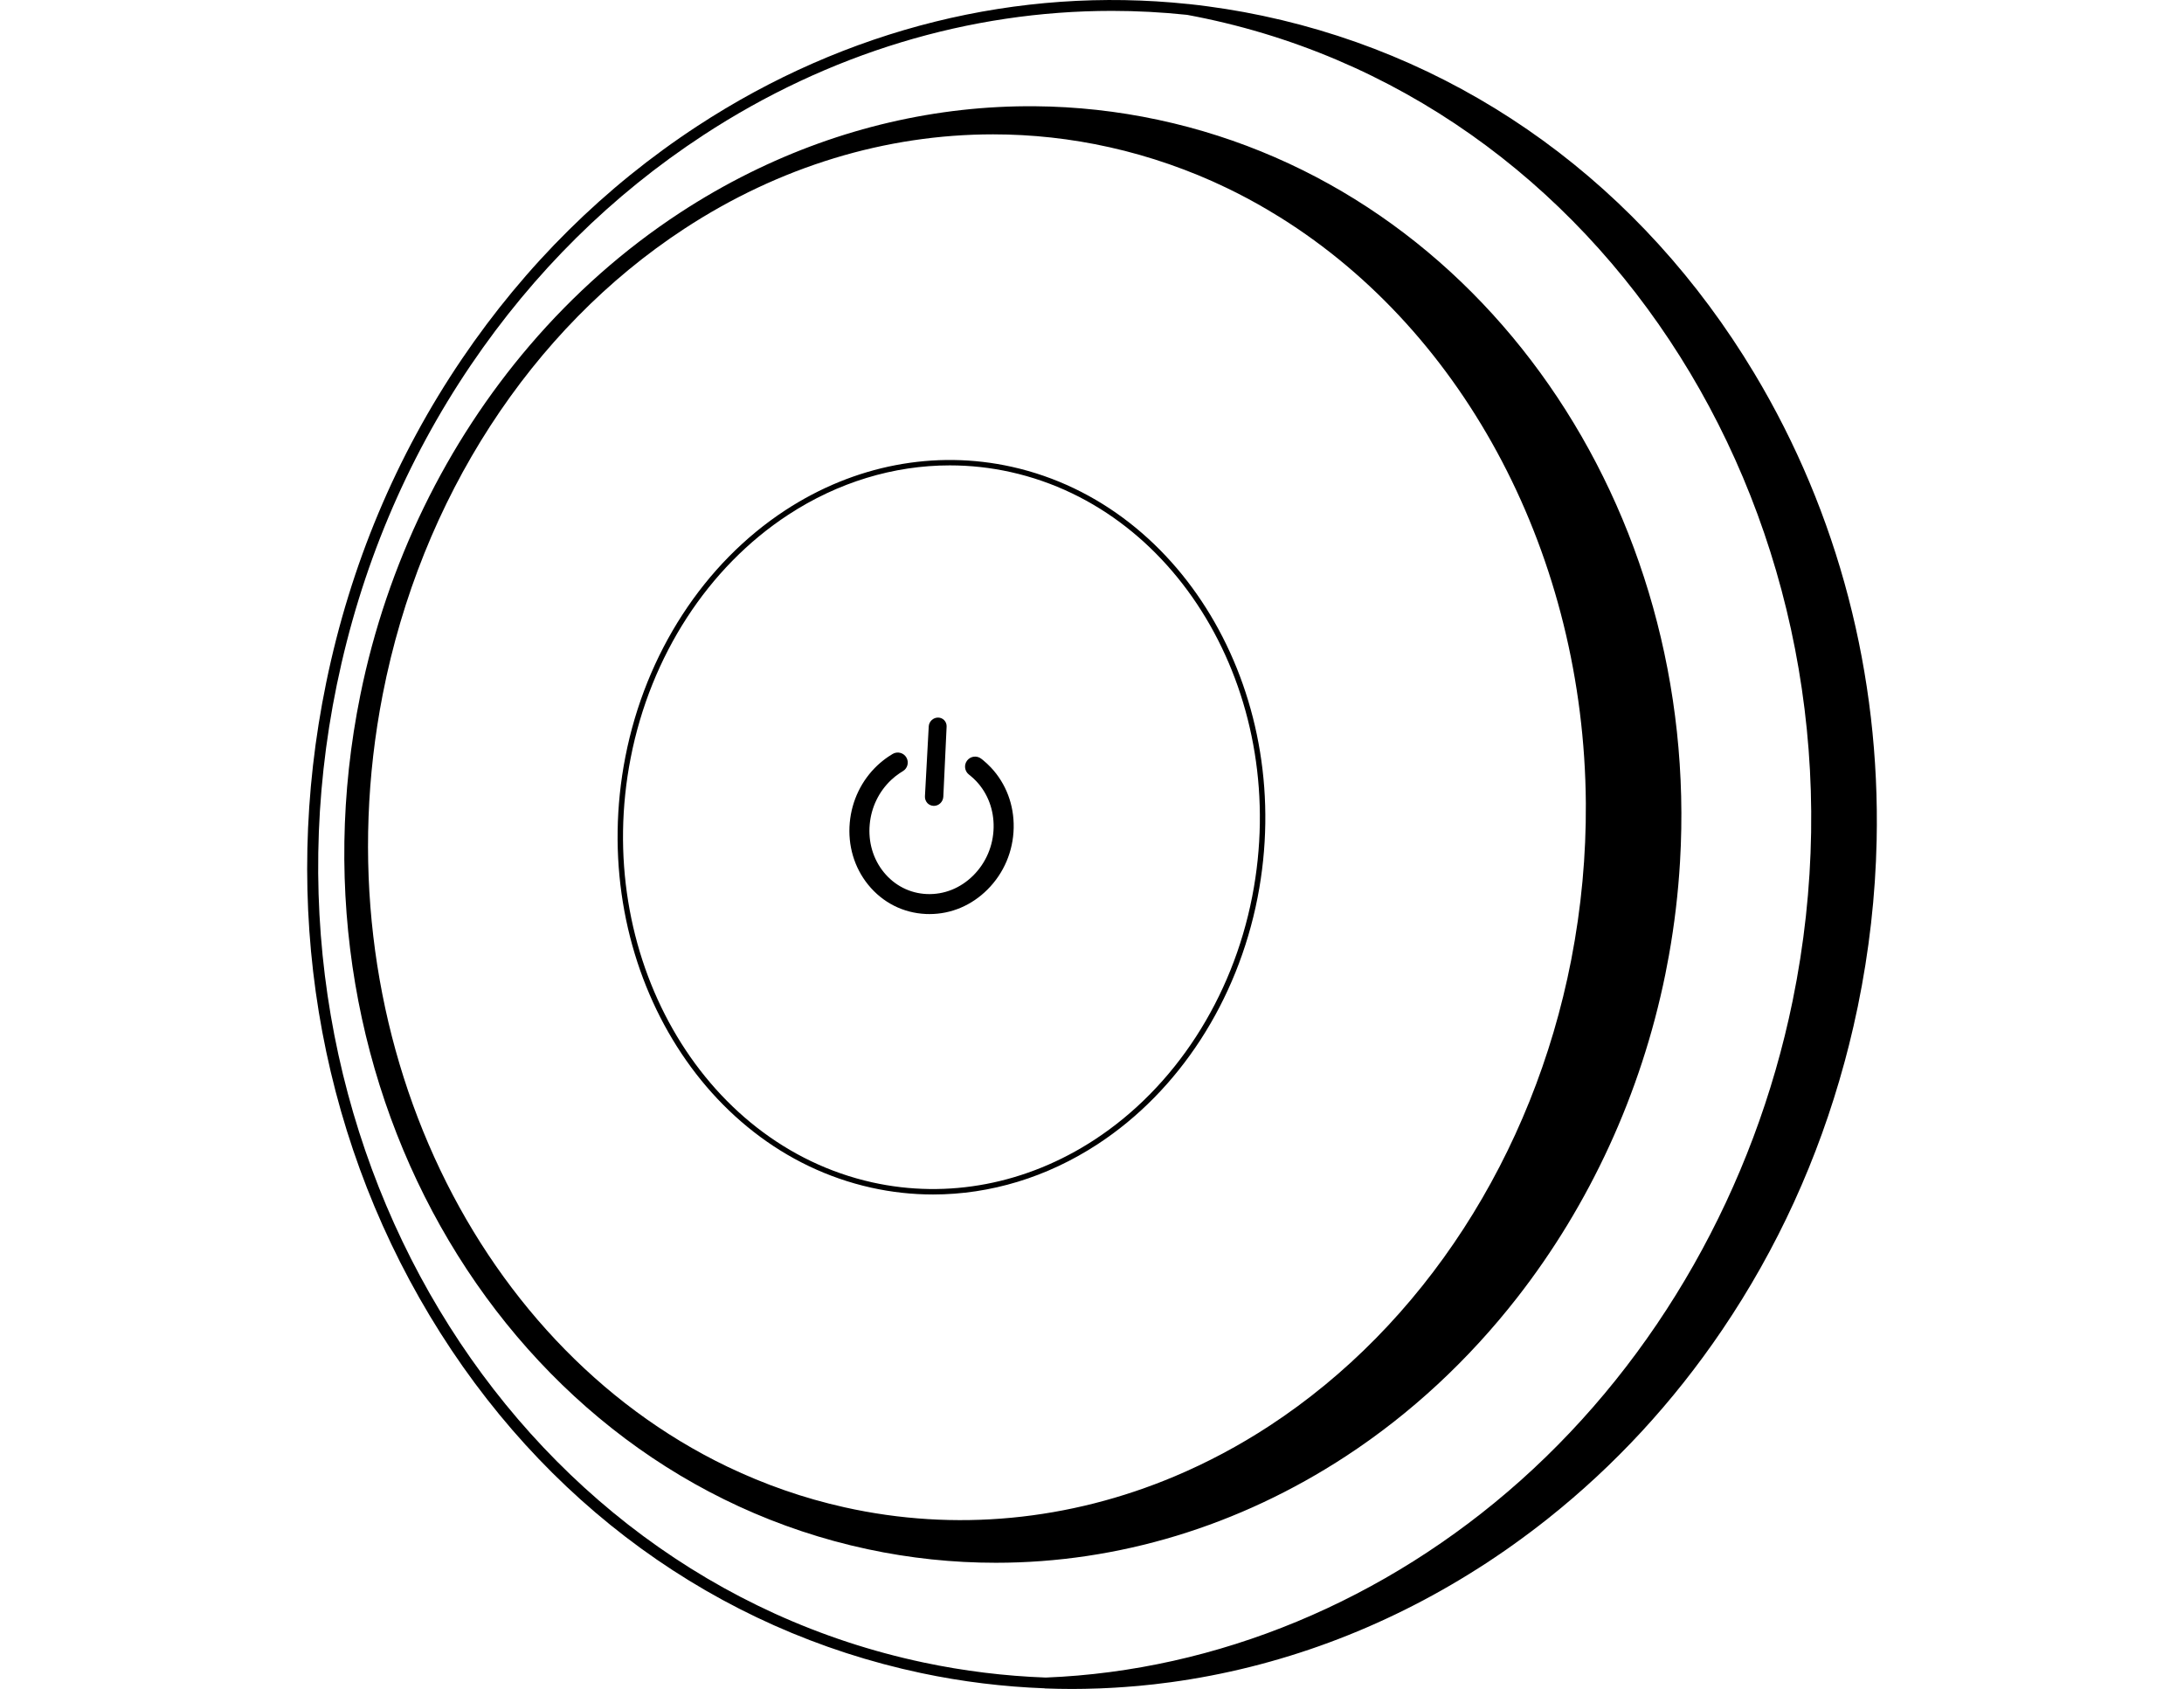 <svg width="null" height="null" xmlns="http://www.w3.org/2000/svg" style="animation-delay: 0s; animation-direction: normal; animation-duration: 0s; animation-fill-mode: none; animation-iteration-count: 1; animation-name: none; animation-play-state: running; animation-timing-function: ease; background-attachment: scroll; background-blend-mode: normal; background-clip: border-box; background-color: rgba(0, 0, 0, 0); background-image: none; background-origin: padding-box; background-position: 0% 0%; background-repeat: repeat; background-size: auto; border-bottom-color: rgb(0, 0, 0); border-bottom-left-radius: 0px; border-bottom-right-radius: 0px; border-bottom-style: none; border-bottom-width: 0px; border-collapse: separate; border-image-outset: 0px; border-image-repeat: stretch; border-image-slice: 100%; border-image-source: none; border-image-width: 1; border-left-color: rgb(0, 0, 0); border-left-style: none; border-left-width: 0px; border-right-color: rgb(0, 0, 0); border-right-style: none; border-right-width: 0px; border-top-color: rgb(0, 0, 0); border-top-left-radius: 0px; border-top-right-radius: 0px; border-top-style: none; border-top-width: 0px; bottom: auto; box-shadow: none; box-sizing: content-box; break-after: auto; break-before: auto; break-inside: auto; caption-side: top; clear: none; clip: auto; color: rgb(0, 0, 0); content: ; cursor: auto; direction: ltr; display: block; empty-cells: show; float: none; font-family: &quot;Times New Roman&quot;; font-kerning: auto; font-size: 16px; font-stretch: normal; font-style: normal; font-variant: normal; font-variant-ligatures: normal; font-variant-caps: normal; font-variant-numeric: normal; font-weight: normal; height: 617px; image-rendering: auto; isolation: auto; left: auto; letter-spacing: normal; line-height: normal; list-style-image: none; list-style-position: outside; list-style-type: disc; margin-bottom: 0px; margin-left: 0px; margin-right: 0px; margin-top: 0px; max-height: none; max-width: none; min-height: 0px; min-width: 0px; mix-blend-mode: normal; motion-offset: 0px; motion-path: none; motion-rotation: auto 0deg; object-fit: fill; object-position: 50% 50%; opacity: 1; orphans: 2; outline-color: rgb(0, 0, 0); outline-offset: 0px; outline-style: none; outline-width: 0px; overflow-wrap: normal; overflow-x: visible; overflow-y: visible; padding-bottom: 0px; padding-left: 0px; padding-right: 0px; padding-top: 0px; pointer-events: auto; position: static; resize: none; right: auto; speak: normal; table-layout: auto; tab-size: 8; text-align: start; text-align-last: auto; text-decoration: none; text-indent: 0px; text-rendering: auto; text-shadow: none; text-overflow: clip; text-transform: none; top: auto; touch-action: auto; transition-delay: 0s; transition-duration: 0s; transition-property: all; transition-timing-function: ease; unicode-bidi: normal; vertical-align: baseline; visibility: visible; white-space: normal; widows: 2; width: 798px; will-change: auto; word-break: normal; word-spacing: 0px; word-wrap: normal; z-index: 0; zoom: 1; -webkit-appearance: none; backface-visibility: visible; -webkit-background-clip: border-box; -webkit-background-origin: padding-box; -webkit-border-horizontal-spacing: 0px; -webkit-border-image: none; -webkit-border-vertical-spacing: 0px; -webkit-box-align: stretch; -webkit-box-decoration-break: slice; -webkit-box-direction: normal; -webkit-box-flex: 0; -webkit-box-flex-group: 1; -webkit-box-lines: single; -webkit-box-ordinal-group: 1; -webkit-box-orient: horizontal; -webkit-box-pack: start; -webkit-box-reflect: none; -webkit-clip-path: none; column-count: auto; column-gap: normal; column-rule-color: rgb(0, 0, 0); column-rule-style: none; column-rule-width: 0px; column-span: none; column-width: auto; -webkit-filter: none; align-content: normal; align-items: stretch; align-self: start; flex-basis: auto; flex-grow: 0; flex-shrink: 1; flex-direction: row; flex-wrap: nowrap; justify-content: normal; -webkit-font-smoothing: auto; -webkit-highlight: none; -webkit-hyphenate-character: auto; -webkit-line-break: auto; -webkit-line-clamp: none; -webkit-locale: auto; -webkit-margin-before-collapse: collapse; -webkit-margin-after-collapse: collapse; -webkit-mask-box-image: none; -webkit-mask-box-image-outset: 0px; -webkit-mask-box-image-repeat: stretch; -webkit-mask-box-image-slice: 0 fill; -webkit-mask-box-image-source: none; -webkit-mask-box-image-width: auto; -webkit-mask-clip: border-box; -webkit-mask-composite: source-over; -webkit-mask-image: none; -webkit-mask-origin: border-box; -webkit-mask-position: 0% 0%; -webkit-mask-repeat: repeat; -webkit-mask-size: auto; order: 0; perspective: none; perspective-origin: 399px 308.5px; -webkit-print-color-adjust: economy; -webkit-rtl-ordering: logical; shape-outside: none; shape-image-threshold: 0; shape-margin: 0px; -webkit-tap-highlight-color: rgba(0, 0, 0, 0.18); -webkit-text-combine: none; -webkit-text-decorations-in-effect: none; -webkit-text-emphasis-color: rgb(0, 0, 0); -webkit-text-emphasis-position: over; -webkit-text-emphasis-style: none; -webkit-text-fill-color: rgb(0, 0, 0); -webkit-text-orientation: vertical-right; -webkit-text-security: none; -webkit-text-stroke-color: rgb(0, 0, 0); -webkit-text-stroke-width: 0px; transform: none; transform-origin: 0px 0px; transform-style: flat; -webkit-user-drag: auto; -webkit-user-modify: read-only; -webkit-user-select: text; -webkit-writing-mode: horizontal-tb; -webkit-app-region: no-drag; buffered-rendering: auto; clip-path: none; clip-rule: nonzero; mask: none; filter: none; flood-color: rgb(0, 0, 0); flood-opacity: 1; lighting-color: rgb(255, 255, 255); stop-color: rgb(0, 0, 0); stop-opacity: 1; color-interpolation: sRGB; color-interpolation-filters: linearRGB; color-rendering: auto; fill: rgb(0, 0, 0); fill-opacity: 1; fill-rule: nonzero; marker-end: none; marker-mid: none; marker-start: none; mask-type: luminance; shape-rendering: auto; stroke: none; stroke-dasharray: none; stroke-dashoffset: 0px; stroke-linecap: butt; stroke-linejoin: miter; stroke-miterlimit: 4; stroke-opacity: 1; stroke-width: 1px; alignment-baseline: auto; baseline-shift: 0px; dominant-baseline: auto; text-anchor: start; writing-mode: horizontal-tb; vector-effect: none; paint-order: fill stroke markers; d: none; cx: 0px; cy: 0px; x: 0px; y: 0px; r: 0px; rx: 0px; ry: 0px;" version="1.1" xmlns:xlink="http://www.w3.org/1999/xlink"><style type="text/css"></style><svg xmlns="http://www.w3.org/2000/svg" xmlns:xlink="http://www.w3.org/1999/xlink" version="1.1" id="Layer_1" x="0px" y="0px" viewBox="0 0 410.06 441.13" style="enable-background:new 0 0 410.06 441.13;" xml:space="preserve">
<g>
	<path d="M271.38,380.32c16.99-11.12,32.05-25.17,44.69-41.36c18.9-24.21,32.38-53.23,38.74-84.53c0.33-1.61,0.63-3.22,0.92-4.82   c1.47-8.2,2.43-16.38,2.91-24.49c5.44-91.98-51.29-175.63-136.3-193.82c-10.68-2.29-21.46-3.46-32.22-3.55   c-25.55-0.21-50.98,5.7-74.57,17.41c-6.21,3.08-12.29,6.56-18.21,10.44c-14.57,9.54-27.73,21.22-39.16,34.57   c-21.81,25.48-37.31,57.03-44.28,91.32C-7.03,284.4,52.4,384.5,146.38,404.62c11.11,2.38,22.34,3.55,33.54,3.55   C211.75,408.17,243.34,398.67,271.38,380.32z M98.56,59.73c24.83-16.25,52.66-24.64,80.62-24.64c10.16,0,20.35,1.11,30.41,3.36   c5.35,1.19,10.58,2.69,15.67,4.46c2.55,0.89,5.06,1.84,7.54,2.86c2.48,1.02,4.92,2.11,7.33,3.27c3.61,1.73,7.15,3.62,10.59,5.64   c1.15,0.67,2.29,1.36,3.42,2.07c48.6,30.29,79.45,88.73,79.9,153.05c0.09,13.46-1.15,27.18-3.83,40.96   c-9.96,51.05-38.68,95.39-78.8,121.63c-7.98,5.22-16.27,9.62-24.77,13.2c-27.58,11.62-57.42,14.53-86.27,8.09   c-2.68-0.6-5.32-1.27-7.93-2.01s-5.19-1.56-7.74-2.45c-1.27-0.44-2.54-0.9-3.8-1.38c-2.51-0.96-4.99-1.98-7.44-3.07   c-1.22-0.55-2.44-1.11-3.64-1.68c-67.45-32.37-106.8-116-90.08-201.71C29.71,130.31,58.44,85.97,98.56,59.73z"/>
	<path d="M378.03,97.47C348.67,48.58,303.06,15.43,249.6,4.12c-1.6-0.34-3.2-0.65-4.8-0.95c-0.48-0.09-0.96-0.16-1.44-0.25   c-1.11-0.2-2.23-0.4-3.34-0.57c-1.09-0.17-2.19-0.33-3.28-0.48c-0.48-0.07-0.97-0.15-1.45-0.21c-1.71-0.23-3.43-0.44-5.14-0.62   l0,0.01c-44.36-4.68-89.25,6.36-128.24,31.89C77.74,48.77,57.05,69.24,40.43,93.76c-17.2,25.38-29.13,53.81-35.45,84.51   c-11.9,57.79-2.29,116.52,27.05,165.38c29.36,48.89,74.97,82.04,128.43,93.34c10.69,2.26,21.46,3.57,32.23,3.97v0.03   c2.38,0.09,4.75,0.14,7.13,0.14c2.23,0,4.45-0.05,6.68-0.13c0.21-0.01,0.42-0.01,0.63-0.02c0.92-0.04,1.84-0.08,2.76-0.13   c0.42-0.02,0.83-0.05,1.25-0.07c0.8-0.05,1.6-0.1,2.4-0.16c0.64-0.05,1.27-0.1,1.9-0.15c0.61-0.05,1.22-0.1,1.83-0.15   c1.3-0.12,2.61-0.25,3.91-0.4c0.01,0,0.01,0,0.02,0c1.38-0.16,2.76-0.33,4.15-0.52c0.08-0.01,0.17-0.02,0.25-0.03   c28.01-3.82,55.34-13.84,80.32-29.75c0.13-0.08,0.26-0.17,0.39-0.25c0.61-0.39,1.23-0.78,1.84-1.18c0.31-0.2,0.6-0.41,0.91-0.61   c0.71-0.47,1.42-0.95,2.13-1.43c0.66-0.45,1.33-0.9,1.99-1.36c0.63-0.44,1.25-0.89,1.88-1.33c3.03-2.16,6-4.39,8.92-6.7   c0.09-0.07,0.18-0.14,0.26-0.21c17.37-13.81,32.6-30.28,45.4-49.17c14.41-21.26,25.1-44.67,31.92-69.76   c0.08-0.28,0.15-0.57,0.23-0.85c0.33-1.25,0.66-2.5,0.98-3.76c0.18-0.73,0.36-1.46,0.53-2.19c0.22-0.92,0.45-1.85,0.66-2.77   c0.35-1.52,0.68-3.05,1-4.58c0.04-0.2,0.09-0.4,0.13-0.6c2.97-14.45,4.61-28.95,4.92-43.35   C410.94,176.31,400.04,134.11,378.03,97.47z M7.75,178.84c6.25-30.33,18.03-58.42,35.02-83.49c16.41-24.21,36.83-44.41,60.7-60.03   c32.69-21.4,69.57-32.48,106.75-32.48c6.55,0,13.11,0.35,19.66,1.04c1.63,0.3,3.27,0.63,4.88,0.97   c108.78,23.11,177.55,138.22,153.29,256.6c-10,48.8-35.24,93.28-71.08,125.25c-35.21,31.42-79.24,49.68-124.02,51.45   c-10.66-0.39-21.33-1.69-31.92-3.93C52.26,411.22-16.51,296.66,7.75,178.84z"/>
	<path d="M147.3,310.19c5.37,1.2,10.8,1.79,16.22,1.79c14.91,0,29.75-4.48,42.98-13.13c21.28-13.92,36.5-37.39,41.78-64.4   c10.14-51.9-18.65-102.37-64.17-112.52c-20.13-4.49-41.16-0.46-59.2,11.34c-21.27,13.92-36.5,37.39-41.78,64.4   C73,249.56,101.78,300.04,147.3,310.19z M84.52,197.94c5.2-26.64,20.21-49.78,41.16-63.49c13-8.5,27.57-12.9,42.21-12.9   c5.32,0,10.64,0.58,15.9,1.75c44.78,9.98,73.08,59.72,63.09,110.87c-5.2,26.64-20.21,49.78-41.16,63.49   c-17.72,11.59-38.36,15.55-58.12,11.15C102.83,298.82,74.53,249.09,84.52,197.94z"/>
	<path d="M161.65,238.72c0.31,0.01,0.62,0.02,0.93,0.02c5.64,0,10.99-2.25,15.14-6.4c4.3-4.29,6.73-10.02,6.85-16.13   c0.12-5.95-1.99-11.55-5.94-15.75c-0.65-0.69-1.35-1.34-2.08-1.94c-0.16-0.13-0.32-0.25-0.48-0.37c-1.15-0.88-2.79-0.65-3.67,0.5   c-0.88,1.15-0.65,2.79,0.5,3.67c0.12,0.09,0.24,0.18,0.35,0.28c0.55,0.44,1.07,0.93,1.56,1.45c3.01,3.2,4.61,7.49,4.52,12.07   c-0.09,4.75-1.98,9.2-5.31,12.53c-3.34,3.33-7.65,5.05-12.15,4.86c-4.42-0.19-8.42-2.23-11.25-5.72   c-2.78-3.43-4.08-7.85-3.66-12.46c0.4-4.48,2.4-8.61,5.63-11.64c0.68-0.64,1.41-1.22,2.17-1.73c0.28-0.19,0.56-0.37,0.85-0.54   c1.25-0.73,1.66-2.34,0.93-3.58c-0.73-1.25-2.34-1.66-3.58-0.93c-0.38,0.22-0.75,0.46-1.12,0.71c-0.99,0.67-1.95,1.43-2.83,2.25   c-4.16,3.9-6.74,9.22-7.26,14.99c-0.54,5.97,1.17,11.73,4.81,16.22C150.34,235.74,155.7,238.46,161.65,238.72z"/>
	<path d="M163.67,210.48c0.02,0,0.04,0,0.06,0c1.3,0,2.4-1.07,2.46-2.41l0.86-18.29c0.03-0.62-0.19-1.21-0.61-1.66   c-0.42-0.45-1-0.7-1.62-0.7c-0.01,0-0.01,0-0.02,0c-1.26,0-2.35,1.03-2.42,2.3l-0.99,18.24c-0.04,0.67,0.19,1.3,0.63,1.79   C162.45,210.2,163.04,210.46,163.67,210.48z"/>
</g>
</svg></svg>